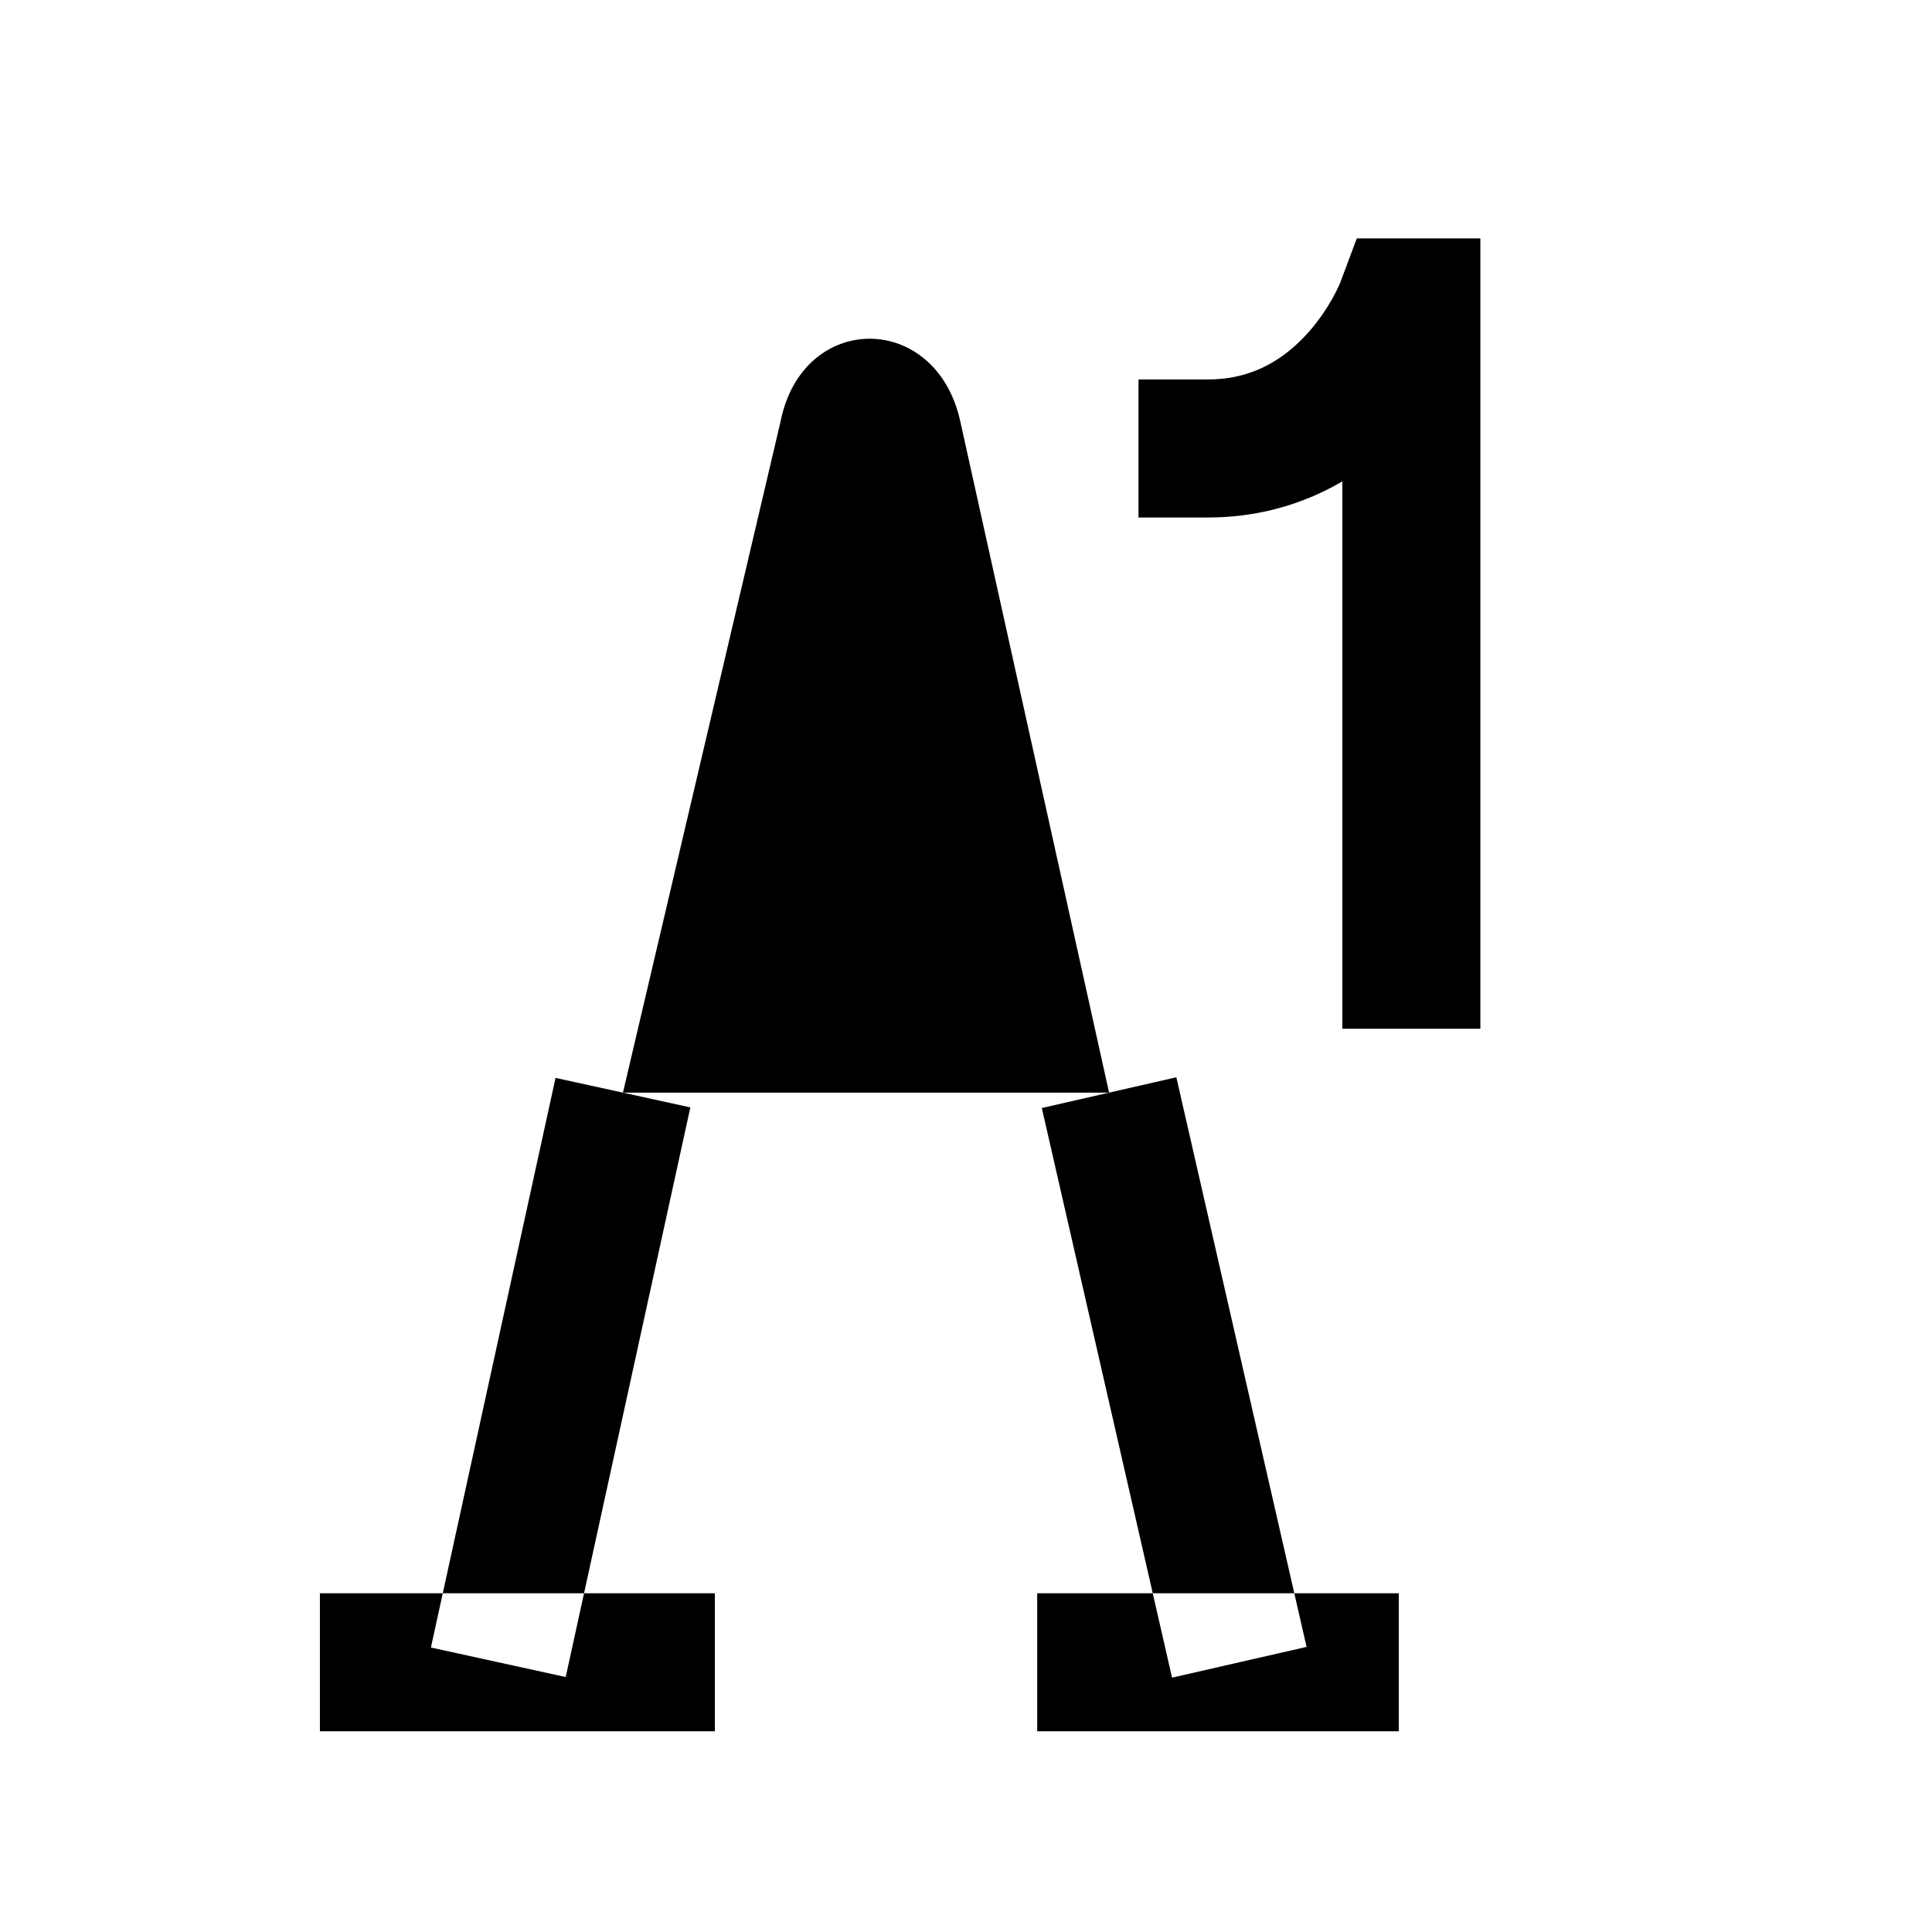 <svg xmlns="http://www.w3.org/2000/svg" xmlns:xlink="http://www.w3.org/1999/xlink" width="308" height="308" viewBox="0 0 308 308" fill="none"><defs><rect id="path_0" x="0" y="0" width="308" height="308" /></defs><g opacity="1" transform="translate(0 0)  rotate(0 154 154)"><mask id="bg-mask-0" fill="white"><use xlink:href="#path_0"></use></mask><g mask="url(#bg-mask-0)" ><path id="路径 1" fill-rule="evenodd" style="fill:#000000" transform="translate(51 54)  rotate(0 86 105.5)" opacity="1" d="M125.81,120.19L102.08,13.14C98.21,-4.38 76.98,-4.38 73.45,13.14L48.31,120.19L125.81,120.19Z M146.57 222L114.35 222L114.35 200L146.57 200L146.57 222Z M17.694 208.649L37.564 117.839L59.056 122.541L39.186 213.351L17.694 208.649Z M135.847 213.451L115.087 122.641L136.533 117.739L157.293 208.549L135.847 213.451Z M28.44 222L0 222L0 200L28.44 200L28.44 222Z M146.57 200L172 200L172 222L146.57 222L146.57 200Z M28.44 200L62.96 200L62.96 222L28.44 222L28.44 200Z " /><path  id="路径 1" style="stroke:#000000; stroke-width:22; stroke-opacity:1; stroke-dasharray:0 0" transform="translate(51 54)  rotate(0 86 105.5)" d="" /><path id="路径 1"  style="fill:#000000" transform="translate(192.5 49)  rotate(0 16.25 52)" opacity="1" d="M21.5 27.74L21.5 104L21.5 104L21.5 115L43.499 115L43.5 104L21.5 104L43.5 104L43.5 -11L23.805 -11L21.154 -3.924Q21.151 -3.918 21.147 -3.909Q21.081 -3.747 20.983 -3.528Q20.608 -2.69 20.095 -1.749Q18.393 1.375 16.106 3.956Q13.085 7.366 9.508 9.241Q5.198 11.5 0 11.5L-11 11.5L-11 33.5L0 33.5Q5.503 33.5 10.652 32.197Q15.384 31 19.72 28.727Q20.622 28.255 21.5 27.74Z " /><path  id="路径 1" style="stroke:#000000; stroke-width:22; stroke-opacity:1; stroke-dasharray:0 0" transform="translate(192.5 49)  rotate(0 16.25 52)" d="" /></g></g></svg>